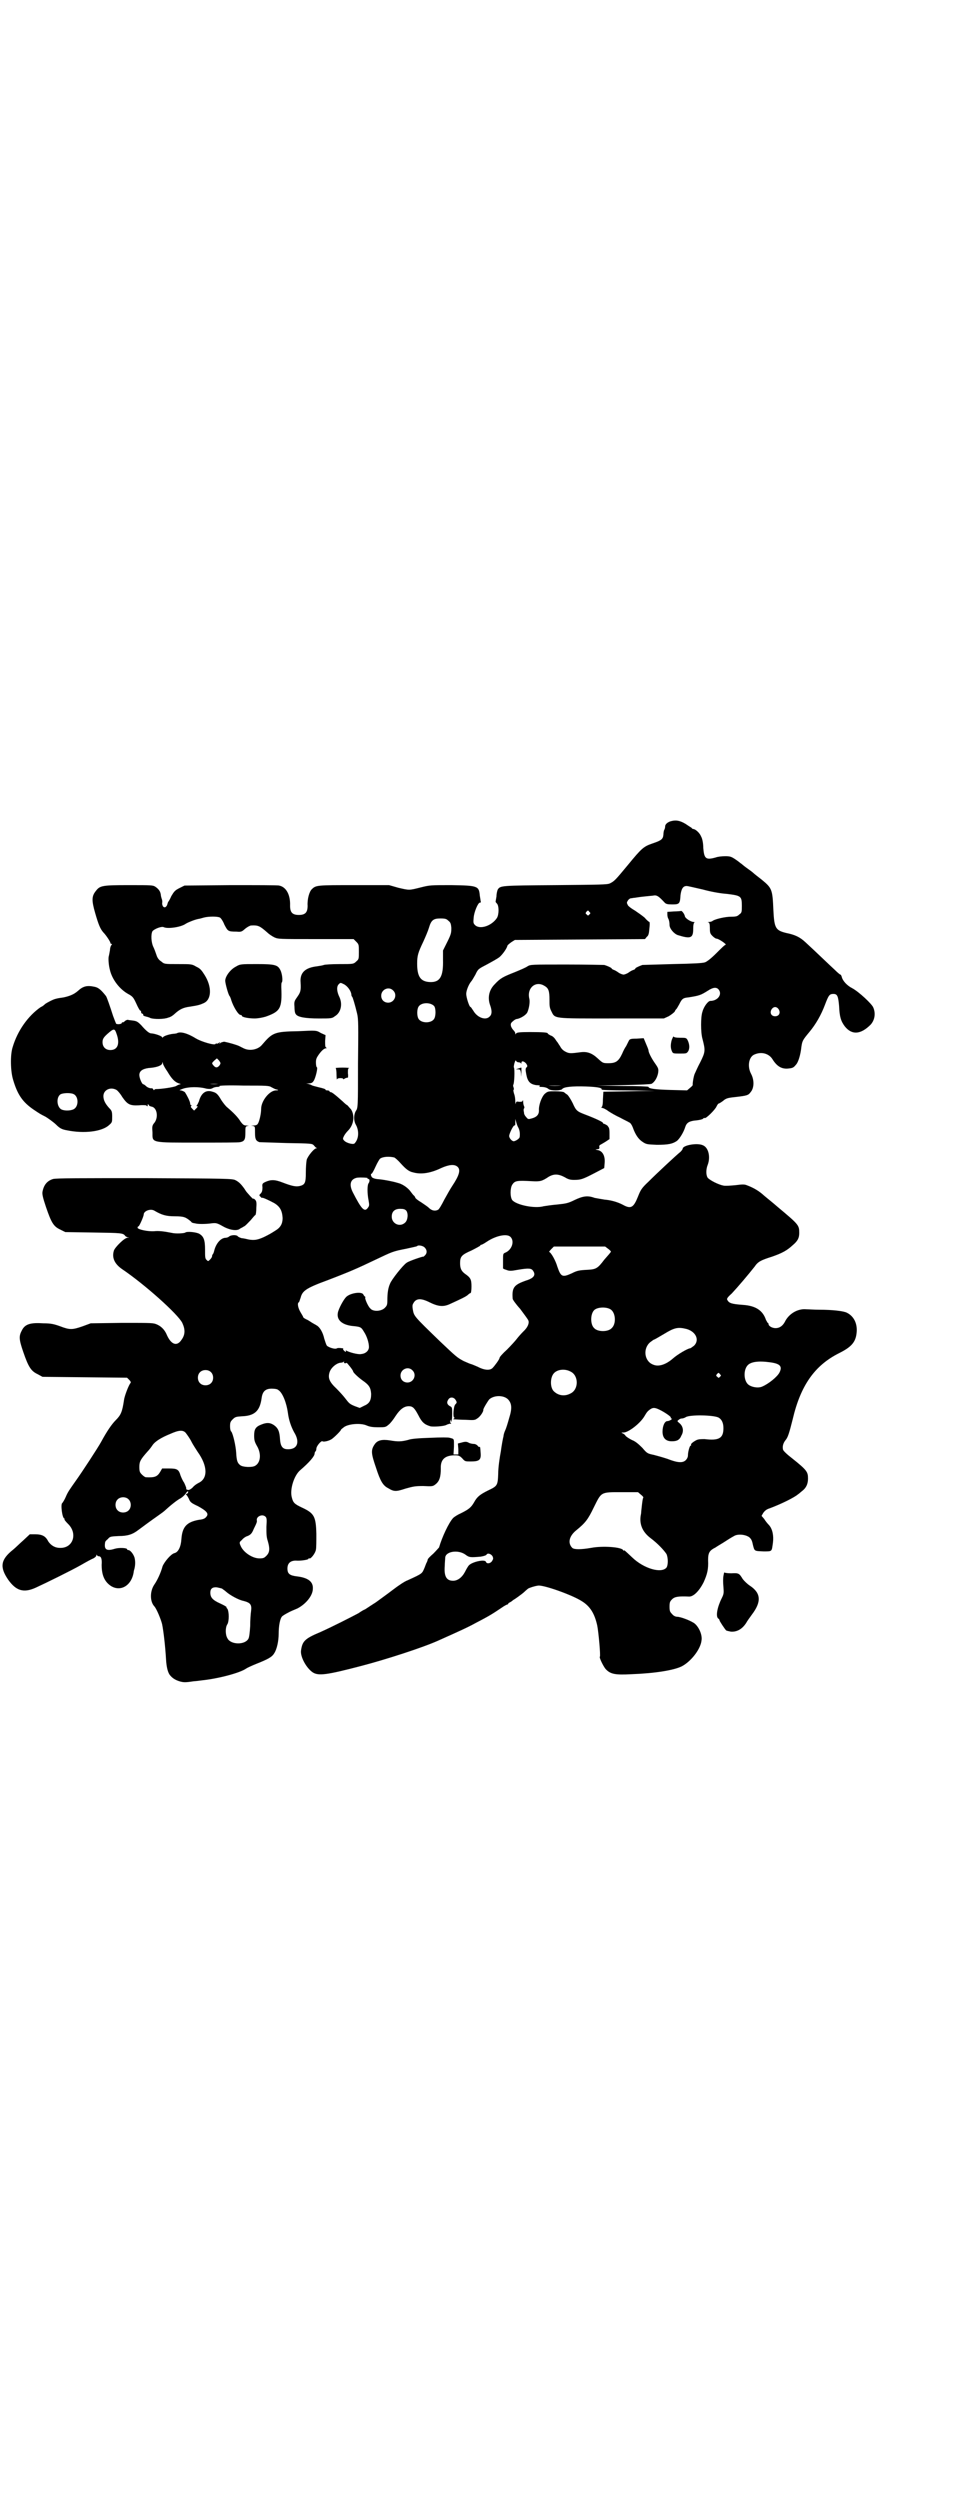 <?xml version="1.0" standalone="no"?>
<!DOCTYPE svg PUBLIC "-//W3C//DTD SVG 20010904//EN"
 "http://www.w3.org/TR/2001/REC-SVG-20010904/DTD/svg10.dtd">
<svg version="1.0" xmlns="http://www.w3.org/2000/svg"
 width="1100pt" height="2850pt" viewBox="0 0 1100 2850"
 preserveAspectRatio="xMidYMid meet">
<g transform="translate(0,2850) scale(0.5,-0.5)"
fill="#000000" stroke="none">
<path d="M1532 3828 c-8 -2 -14 -7 -14 -12 0 -3 -1 -6 -2 -8 -1 -1 -2 -7 -2
-11 -1 -10 -4 -13 -25 -20 -20 -7 -24 -10 -56 -49 -29 -35 -31 -37 -41 -42 -6
-3 -22 -3 -125 -4 -124 -1 -125 -1 -131 -10 -1 -2 -3 -9 -3 -16 -1 -6 -2 -11
-2 -12 0 0 1 -2 3 -4 5 -5 5 -25 0 -33 -12 -18 -39 -27 -50 -16 -4 4 -4 6 -3
17 1 13 10 34 14 34 2 0 3 1 2 3 0 1 -1 7 -2 13 -2 22 -4 23 -65 24 -47 0 -49
0 -69 -5 -28 -7 -26 -7 -52 -1 l-21 6 -80 0 c-83 0 -87 0 -96 -9 -6 -5 -11
-23 -10 -38 0 -15 -5 -21 -20 -21 -15 0 -20 6 -20 21 1 25 -9 43 -25 46 -3 1
-53 1 -111 1 l-105 -1 -12 -6 c-10 -5 -12 -8 -18 -18 -3 -7 -6 -12 -7 -13 -1
-1 -1 -3 -2 -5 0 -2 -2 -5 -3 -6 -4 -4 -9 0 -9 8 1 3 0 8 -1 10 -1 3 -2 7 -2
9 -1 8 -5 13 -12 18 -6 4 -8 4 -61 4 -60 0 -66 -1 -75 -13 -10 -12 -10 -22 -2
-50 8 -28 12 -37 19 -45 6 -6 16 -21 16 -24 0 -1 1 -2 2 -2 2 0 2 -1 0 -3 -1
-1 -3 -6 -3 -11 -1 -5 -2 -12 -3 -15 -1 -6 0 -20 3 -31 5 -21 22 -44 43 -55 9
-5 11 -8 17 -21 4 -9 8 -16 9 -16 1 0 2 -1 2 -3 0 -2 1 -4 3 -4 2 -1 2 -2 2
-3 -1 -1 1 -2 4 -3 3 -1 9 -2 12 -4 8 -3 32 -3 41 1 5 1 11 5 14 8 12 11 20
15 36 17 19 3 22 4 31 8 18 8 19 37 2 64 -7 11 -10 15 -19 19 -10 6 -11 6 -42
6 -31 0 -31 0 -38 6 -5 3 -9 8 -11 15 -2 6 -5 14 -7 18 -5 10 -6 29 -2 36 4 5
21 12 26 9 9 -4 39 0 50 8 5 3 19 9 29 11 2 0 8 2 12 3 11 3 32 3 37 0 2 -1 7
-8 10 -16 8 -15 8 -16 28 -16 11 -1 12 0 20 7 5 4 11 7 13 7 16 1 20 -1 37
-16 3 -3 10 -8 16 -11 9 -4 10 -4 95 -4 l86 0 6 -6 c6 -6 6 -7 6 -23 0 -16 0
-17 -6 -22 -6 -6 -7 -6 -38 -6 -17 0 -34 -1 -36 -2 -2 -1 -9 -2 -15 -3 -27 -3
-40 -14 -38 -37 1 -18 0 -22 -7 -32 -7 -10 -8 -11 -7 -23 0 -8 1 -15 3 -17 4
-7 22 -10 53 -10 27 0 30 0 36 5 14 8 18 27 11 43 -7 14 -7 25 -2 30 4 4 4 4
12 0 8 -4 17 -16 17 -25 0 -1 1 -3 2 -4 1 -1 6 -17 11 -38 3 -12 3 -29 2 -114
0 -99 0 -101 -5 -108 -5 -9 -5 -22 0 -31 8 -14 7 -33 -3 -43 -3 -3 -18 1 -23
6 -4 4 -4 5 -1 11 2 4 6 9 9 12 14 14 16 35 7 49 -4 4 -7 8 -8 9 -1 0 -6 4
-11 9 -19 17 -25 21 -27 21 -2 0 -3 1 -3 2 0 1 -2 2 -5 2 -3 0 -5 1 -4 2 0 1
-6 3 -15 5 -8 2 -16 4 -17 5 -1 1 -5 2 -8 3 -6 0 -5 0 1 1 6 0 9 1 12 6 4 6
10 30 7 31 -1 0 -2 5 -2 11 0 8 2 11 6 17 7 10 13 15 17 15 2 0 2 0 0 2 -2 1
-2 5 -2 15 l1 13 -11 5 c-10 6 -10 6 -51 4 -55 -1 -59 -3 -83 -31 -9 -11 -28
-15 -42 -8 -2 1 -6 3 -10 5 -6 3 -24 8 -34 10 -2 0 -5 -1 -8 -2 -3 -3 -4 -3
-3 -1 2 3 1 3 -2 0 -1 -1 -4 -2 -5 -1 -1 0 -2 0 -2 -1 -2 -4 -32 5 -44 12 -21
13 -37 17 -45 12 -1 0 -5 -1 -8 -1 -9 -1 -22 -5 -23 -8 -2 -1 -2 -1 -2 0 0 3
-18 9 -25 9 -4 0 -11 5 -23 19 -7 7 -10 9 -17 10 -6 1 -11 1 -13 2 -2 0 -5 -1
-7 -3 -2 -2 -4 -3 -5 -3 -1 1 -2 0 -2 -1 0 -3 -10 -4 -13 -2 -1 2 -4 10 -7 18
-7 22 -14 42 -16 45 -11 14 -17 19 -25 21 -18 4 -27 2 -39 -9 -9 -8 -19 -12
-33 -15 -7 -1 -14 -2 -17 -3 -6 -1 -21 -9 -25 -12 -1 -1 -5 -5 -10 -7 -29 -20
-53 -54 -64 -91 -6 -18 -5 -56 1 -75 10 -34 22 -51 47 -68 15 -10 15 -10 25
-15 6 -3 21 -14 26 -19 8 -8 13 -11 25 -13 39 -8 80 -3 96 12 7 6 7 7 7 19 0
12 -1 14 -7 20 -9 10 -13 18 -13 27 0 14 16 22 30 14 3 -2 9 -9 13 -16 12 -17
17 -20 38 -19 9 1 17 0 17 0 0 -1 1 -2 2 -2 1 0 2 1 1 2 -1 1 0 2 1 2 1 0 2
-1 2 -2 0 -1 2 -2 6 -3 12 -2 16 -23 7 -36 -6 -7 -6 -9 -5 -23 0 -24 -5 -23
105 -23 49 0 92 0 95 1 10 2 12 6 12 21 0 15 0 15 6 16 4 0 3 0 -3 1 -6 0 -8
1 -14 9 -6 10 -17 21 -30 32 -4 3 -10 11 -14 17 -8 14 -12 17 -20 19 -15 5
-26 -3 -31 -22 -2 -4 -4 -9 -5 -9 -1 -1 -1 -2 1 -2 2 0 1 -2 -2 -5 l-5 -5 -4
4 c-4 4 -4 5 -3 6 2 2 2 2 1 2 -2 0 -3 2 -3 4 0 5 -8 20 -12 26 -3 2 -7 4 -10
4 -4 0 -2 1 6 4 12 4 35 5 53 0 7 -1 10 -1 14 1 3 2 8 3 11 3 4 0 6 1 5 2 -1
1 18 2 55 1 53 0 58 0 64 -4 4 -2 9 -5 12 -5 4 -1 4 -2 -2 -2 -15 0 -34 -24
-34 -42 0 -11 -4 -28 -7 -33 -2 -4 -5 -5 -11 -5 -6 -1 -6 -1 -1 -1 5 -1 5 -1
5 -16 0 -14 2 -18 10 -21 2 0 29 -1 62 -2 56 -1 58 -1 62 -5 2 -2 4 -5 6 -6 2
0 2 -1 0 -1 -5 0 -19 -17 -22 -26 -1 -5 -2 -17 -2 -29 0 -24 -2 -28 -14 -31
-9 -2 -18 0 -39 8 -18 7 -27 7 -40 1 -6 -3 -7 -4 -6 -12 0 -7 -1 -11 -4 -14
-4 -4 -4 -4 0 -8 1 -1 3 -3 3 -2 0 2 17 -6 28 -12 13 -8 18 -17 19 -34 0 -13
-5 -21 -14 -27 -14 -9 -16 -10 -28 -16 -15 -7 -23 -8 -35 -6 -5 1 -12 3 -16 3
-4 1 -8 3 -9 4 -2 4 -15 4 -20 0 -2 -2 -6 -3 -8 -3 -11 0 -22 -13 -26 -29 -1
-4 -2 -7 -3 -8 -1 -1 -2 -3 -2 -5 0 -2 -2 -5 -5 -8 -4 -4 -4 -4 -8 0 -3 3 -3
7 -3 23 0 22 -3 30 -13 36 -7 4 -28 6 -32 3 -2 -2 -22 -3 -30 -1 -20 4 -31 5
-41 4 -15 -1 -38 4 -38 8 0 2 1 3 2 3 2 0 12 23 12 27 0 8 15 14 24 9 17 -10
27 -13 47 -13 21 0 25 -2 37 -12 1 -2 3 -3 4 -3 0 0 3 -1 5 -1 5 -2 25 -2 38
0 10 1 12 1 26 -7 16 -9 33 -11 39 -5 2 1 6 3 9 5 3 1 9 8 15 14 5 6 10 12 11
12 1 1 2 8 2 17 1 12 0 15 -3 18 -2 2 -4 3 -4 2 0 -1 -2 1 -5 4 -3 3 -7 8 -9
10 -2 2 -5 7 -7 10 -6 8 -11 14 -19 18 -7 4 -17 4 -208 5 -143 0 -203 0 -209
-2 -13 -4 -21 -13 -24 -29 -1 -6 1 -14 8 -35 12 -35 17 -44 32 -51 l12 -6 64
-1 c65 -1 68 -1 73 -8 1 -1 3 -2 5 -3 4 0 4 -1 0 -1 -7 0 -28 -21 -31 -29 -5
-16 1 -30 18 -42 52 -35 128 -103 138 -123 7 -15 7 -27 -2 -39 -10 -15 -23
-11 -33 11 -4 10 -11 19 -22 24 -9 4 -9 4 -80 4 l-72 -1 -19 -7 c-23 -8 -29
-8 -50 0 -14 5 -21 7 -39 7 -30 2 -42 -2 -49 -16 -7 -13 -7 -20 3 -49 12 -35
18 -44 33 -51 l11 -6 96 -1 97 -1 5 -5 c3 -3 4 -5 3 -7 -4 -4 -14 -30 -15 -39
-4 -27 -7 -34 -19 -46 -9 -9 -20 -25 -33 -49 -7 -13 -45 -71 -58 -89 -14 -20
-18 -25 -23 -37 -3 -7 -7 -13 -8 -14 -4 -2 0 -35 5 -35 0 0 1 -1 0 -2 0 -1 3
-5 8 -10 23 -22 12 -56 -18 -55 -12 0 -21 6 -27 15 -6 12 -14 16 -30 16 l-12
0 -15 -14 c-8 -7 -18 -17 -23 -21 -29 -23 -31 -40 -11 -69 18 -25 35 -30 62
-18 24 11 81 39 104 52 12 7 25 14 28 15 4 2 7 5 7 7 0 2 1 2 1 1 1 -2 2 -3 4
-3 6 0 8 -6 7 -20 0 -18 4 -32 14 -42 22 -22 53 -10 59 25 0 2 1 6 2 9 2 9 2
17 0 25 -3 9 -10 17 -14 17 -2 0 -3 1 -3 2 0 3 -18 4 -28 1 -19 -6 -25 -2 -22
15 0 1 2 4 6 7 5 6 6 6 25 7 21 0 32 4 45 14 3 2 16 12 30 22 14 10 27 19 29
21 13 12 29 25 37 29 5 3 10 8 12 11 3 5 7 7 5 2 -1 -2 -2 -3 -4 -3 -1 0 -1
-1 0 -2 1 0 4 -5 6 -9 3 -8 6 -10 21 -17 20 -11 25 -17 19 -24 -3 -4 -7 -6
-17 -7 -28 -5 -38 -16 -40 -44 -1 -17 -7 -30 -16 -32 -8 -2 -23 -20 -27 -30
-4 -15 -12 -32 -19 -42 -10 -15 -10 -38 0 -49 5 -5 15 -29 18 -41 3 -15 7 -47
9 -81 1 -17 4 -28 8 -34 6 -8 13 -12 22 -15 10 -3 14 -3 34 0 2 0 11 1 18 2
38 4 87 17 101 27 3 2 14 7 24 11 25 10 35 15 40 24 6 9 10 28 10 44 0 18 3
35 8 40 1 1 7 5 13 8 5 3 15 7 22 10 19 10 35 29 35 45 1 16 -11 25 -36 28
-17 2 -22 6 -22 18 0 12 7 18 19 18 11 -1 29 2 29 4 0 1 1 2 2 1 3 -2 14 12
15 20 1 4 1 20 1 36 -1 40 -5 47 -33 60 -17 8 -20 11 -23 23 -5 18 5 50 19 62
21 18 33 32 33 38 0 2 1 4 2 5 1 1 2 3 2 6 0 6 11 19 14 17 3 -2 15 1 21 5 6
4 21 19 21 21 0 1 4 4 8 7 11 7 38 9 51 3 7 -3 14 -4 26 -4 16 0 17 0 24 6 4
3 11 12 16 20 10 15 19 22 30 22 9 0 13 -4 22 -21 8 -16 14 -21 28 -25 8 -1
28 0 35 3 2 1 4 2 5 2 0 0 2 1 3 1 0 0 2 0 3 0 1 0 1 1 -1 2 -1 2 -1 4 0 6 2
2 2 2 1 -1 0 -2 0 -3 1 -2 1 1 2 8 2 17 0 14 0 16 -5 18 -7 4 -8 9 -4 15 4 7
13 6 17 -1 3 -5 3 -6 -1 -10 -4 -4 -6 -30 -2 -30 1 0 1 -1 -1 -2 -2 -2 -2 -2
2 -2 3 0 14 -1 25 -1 18 -1 21 -1 26 3 6 3 15 16 14 20 0 3 11 21 14 24 12 10
34 9 43 -1 8 -9 9 -20 2 -42 -3 -11 -7 -24 -9 -28 -2 -4 -4 -11 -4 -14 -1 -3
-4 -19 -6 -34 -3 -16 -6 -37 -6 -51 -1 -27 -2 -28 -23 -38 -18 -9 -25 -14 -32
-27 -7 -12 -12 -16 -30 -25 -7 -3 -15 -8 -18 -11 -10 -11 -25 -43 -32 -67 -1
-1 -7 -8 -13 -14 -7 -6 -13 -12 -13 -14 0 -1 -1 -4 -2 -6 -1 -1 -3 -7 -5 -12
-6 -14 -4 -13 -39 -29 -6 -2 -21 -12 -34 -22 -13 -10 -30 -22 -38 -28 -8 -5
-17 -11 -20 -13 -3 -2 -6 -4 -7 -4 0 0 -6 -3 -13 -8 -15 -8 -58 -30 -87 -43
-36 -15 -41 -21 -44 -42 -2 -14 12 -40 27 -50 13 -8 31 -6 111 15 54 14 141
42 176 58 47 21 67 30 85 40 33 17 40 22 58 34 7 5 13 8 14 8 1 0 2 1 2 2 0 1
2 2 4 3 2 1 5 3 7 5 2 1 8 5 12 8 4 3 11 8 14 11 3 3 7 6 8 7 3 2 15 6 23 7
12 2 77 -21 99 -35 20 -12 30 -29 36 -56 3 -15 8 -70 6 -71 -2 -2 8 -22 13
-28 11 -12 22 -14 59 -12 54 2 97 9 115 18 21 11 43 39 45 59 2 12 -5 29 -15
38 -7 6 -32 16 -41 16 -3 0 -8 2 -11 6 -5 5 -6 7 -6 17 0 10 1 12 6 17 6 6 15
7 39 6 10 0 23 13 33 33 8 18 11 29 10 50 0 17 3 22 17 29 4 3 15 9 24 15 9 6
18 11 20 12 11 5 31 1 36 -7 2 -2 4 -7 5 -13 4 -16 3 -15 24 -16 21 0 19 -1
22 20 2 16 -1 31 -9 40 -3 3 -8 9 -11 14 l-6 7 4 7 c3 4 7 8 14 10 27 10 57
25 65 32 2 1 6 5 10 8 9 7 13 16 13 28 0 15 -2 19 -36 46 -13 10 -20 17 -21
20 -2 8 1 16 6 22 5 6 8 15 16 47 18 77 50 123 106 151 28 14 38 25 40 47 2
20 -6 37 -22 45 -7 4 -33 7 -63 7 -11 0 -25 1 -30 1 -19 2 -40 -10 -49 -29 -5
-9 -12 -14 -21 -14 -8 0 -16 5 -16 9 0 2 -1 3 -2 3 0 0 -2 3 -4 7 -7 21 -23
32 -52 34 -27 2 -32 4 -36 11 -2 3 0 6 10 15 14 15 37 42 52 61 8 12 15 15 40
23 23 8 34 14 47 26 12 10 15 17 15 28 0 18 -1 19 -50 60 -9 8 -23 19 -30 25
-12 11 -24 18 -40 24 -5 2 -10 2 -25 0 -10 -1 -23 -2 -28 -1 -11 2 -31 12 -36
18 -4 6 -4 19 0 29 7 18 2 40 -11 45 -13 6 -46 0 -46 -8 0 -1 -2 -4 -5 -7 -9
-7 -54 -49 -73 -68 -16 -15 -18 -19 -24 -34 -10 -25 -16 -29 -34 -19 -13 7
-29 11 -42 12 -7 1 -17 3 -23 4 -16 6 -27 4 -46 -5 -14 -7 -19 -8 -38 -10 -12
-1 -26 -3 -32 -4 -21 -6 -63 3 -72 14 -5 7 -5 27 0 35 6 9 10 10 45 8 19 -1
23 0 38 10 12 7 22 7 37 -1 8 -5 13 -6 21 -6 15 0 19 1 46 15 l23 12 1 13 c1
15 -5 26 -16 28 -6 1 -6 1 -1 2 4 0 5 1 5 4 -1 3 0 5 2 6 2 1 7 4 12 7 l9 6 0
13 c0 12 -1 13 -5 18 -3 2 -7 4 -8 4 -1 0 -2 1 -2 2 0 2 -17 10 -38 18 -21 8
-23 9 -31 27 -4 8 -9 16 -12 19 -3 2 -7 5 -8 6 -2 1 -10 2 -20 2 -16 0 -17 0
-24 -6 -7 -7 -14 -26 -13 -38 0 -9 -5 -15 -17 -18 -7 -2 -8 -2 -12 3 -3 3 -5
7 -5 9 0 2 -1 5 -1 7 0 1 0 3 1 4 1 1 1 3 0 5 -1 2 -2 6 -2 10 0 4 -1 5 -1 3
-1 -3 -3 -3 -8 -3 -6 1 -7 1 -8 -4 0 -3 -1 0 -1 5 0 6 -1 13 -3 18 -1 4 -2 8
-1 8 1 1 1 3 0 6 -1 2 -1 5 -1 5 3 3 4 36 2 40 -1 1 0 6 1 10 2 6 3 8 4 5 1
-2 4 -3 6 -3 2 0 4 -1 5 -2 0 -2 1 -2 1 1 0 5 6 4 11 -2 3 -5 3 -6 1 -8 -3 -3
-3 -5 -1 -16 3 -17 9 -23 23 -25 7 0 9 -1 8 -2 -2 -1 -2 -2 2 -2 9 0 15 -2 18
-5 5 -4 28 -4 31 0 3 5 23 7 54 6 26 -1 38 -3 36 -7 -1 -1 20 -2 60 -2 l62 -1
-59 -1 -59 -1 -1 -17 c0 -10 -1 -17 -3 -18 -1 -1 -1 -2 2 -2 1 0 8 -3 13 -7 6
-4 18 -11 27 -15 9 -5 18 -9 21 -11 3 -1 6 -6 8 -11 6 -17 13 -27 22 -33 9 -6
10 -6 33 -7 26 0 36 2 46 9 6 5 15 19 19 32 3 9 8 12 19 14 12 1 21 3 22 5 1
1 2 2 3 1 3 -2 24 19 27 26 2 4 4 7 5 7 1 0 6 3 10 6 7 6 10 7 29 9 26 3 29 4
34 11 8 9 9 27 1 42 -9 17 -5 39 8 44 16 7 33 2 41 -11 10 -16 21 -23 37 -21
9 1 11 2 16 8 6 6 11 23 13 42 2 13 3 15 18 33 15 18 27 39 36 63 8 21 10 24
19 24 9 0 11 -5 13 -28 1 -24 4 -34 13 -46 16 -20 36 -19 59 4 9 10 12 25 6
39 -3 8 -33 36 -48 44 -12 6 -22 17 -24 26 -1 3 -2 5 -3 5 -1 0 -7 5 -13 11
-10 9 -43 41 -67 63 -13 12 -24 17 -44 21 -24 6 -27 11 -29 52 -2 47 -3 50
-26 69 -9 7 -18 14 -20 16 -2 2 -9 7 -16 12 -7 5 -12 10 -13 10 -1 1 -6 5 -12
9 -9 6 -12 7 -23 7 -7 0 -17 -1 -22 -3 -22 -6 -26 -3 -28 22 0 10 -2 21 -5 26
-3 8 -13 17 -18 17 -1 0 -3 1 -4 3 -2 1 -8 5 -14 9 -12 7 -21 9 -32 6z m72
-156 c18 -5 40 -9 55 -10 32 -4 34 -5 34 -27 0 -14 0 -16 -6 -20 -4 -4 -7 -5
-18 -5 -14 0 -35 -5 -42 -9 -2 -2 -6 -3 -9 -3 -3 0 -4 -1 -1 -1 2 -1 3 -4 3
-13 0 -11 1 -13 6 -18 3 -3 7 -6 9 -6 5 0 24 -13 21 -14 -2 0 -11 -9 -21 -19
-12 -12 -21 -19 -26 -21 -6 -2 -25 -3 -74 -4 -36 -1 -67 -2 -69 -2 -11 -4 -16
-7 -16 -8 0 -1 -2 -2 -3 -3 -2 0 -8 -3 -12 -6 -4 -3 -10 -5 -12 -5 -2 0 -8 2
-12 5 -4 3 -10 6 -11 6 -2 1 -4 2 -4 3 0 1 -7 5 -17 8 -2 0 -41 1 -86 1 -81 0
-82 0 -89 -4 -4 -3 -16 -8 -28 -13 -28 -11 -34 -14 -47 -28 -13 -13 -17 -31
-10 -49 4 -12 4 -20 -2 -25 -9 -9 -28 -2 -37 14 -3 4 -5 8 -6 8 -3 0 -10 22
-10 30 0 8 6 22 11 28 2 2 6 9 10 16 6 13 7 13 26 23 11 6 24 13 29 17 7 6 17
20 18 26 1 2 5 5 9 8 l8 5 148 1 149 1 4 5 c4 3 5 7 6 19 1 8 1 15 0 15 -1 0
-6 4 -11 10 -6 5 -16 12 -22 16 -7 4 -14 9 -16 12 -3 6 -3 6 0 11 2 3 5 5 7 5
2 0 5 1 7 1 2 0 12 2 23 3 10 1 19 2 20 2 9 2 13 -1 27 -16 3 -3 6 -4 17 -4
16 0 18 1 19 21 2 15 6 21 14 21 3 0 19 -4 37 -8z m-259 -51 c3 -3 3 -3 0 -6
-3 -3 -3 -3 -6 0 -3 2 -3 3 -1 6 4 4 4 4 7 0z m-322 -20 c5 -4 6 -6 7 -16 0
-11 0 -14 -9 -32 l-10 -20 0 -21 c1 -39 -7 -52 -30 -51 -21 1 -29 12 -29 42 0
18 2 25 14 50 5 11 11 25 13 32 5 17 10 21 26 21 11 0 14 -1 18 -5z m220 -149
c9 -5 11 -12 11 -31 0 -14 0 -18 4 -26 9 -18 2 -17 138 -17 l119 0 11 5 c5 3
12 8 14 11 1 3 3 5 4 6 1 1 3 5 6 10 6 12 8 15 21 16 25 4 28 5 44 15 12 8 20
9 25 3 9 -11 -2 -26 -19 -26 -5 0 -15 -13 -18 -25 -4 -11 -4 -47 0 -61 7 -27
7 -30 -5 -54 -6 -11 -11 -23 -12 -25 -3 -5 -6 -25 -5 -27 0 0 -2 -3 -6 -6 l-7
-6 -38 1 c-35 1 -50 3 -50 7 0 1 -26 2 -59 2 l-60 1 61 1 c43 1 62 2 65 3 7 4
13 14 15 25 1 8 1 10 -6 20 -10 14 -16 27 -16 31 0 2 -3 9 -6 16 l-5 12 -16
-1 c-14 0 -16 -1 -18 -5 -1 -2 -4 -8 -6 -12 -3 -4 -7 -12 -9 -17 -8 -17 -14
-22 -31 -22 -13 0 -13 0 -25 11 -13 12 -24 16 -39 14 -23 -3 -26 -3 -34 1 -6
3 -10 7 -13 13 -3 4 -5 8 -6 9 -1 1 -3 4 -5 7 -2 3 -6 7 -10 8 -4 2 -7 4 -7 5
0 2 -11 3 -41 3 -24 0 -29 -1 -31 -3 -2 -3 -2 -3 -2 0 0 2 -2 5 -4 7 -2 2 -5
6 -6 10 -1 5 0 7 5 11 3 3 7 5 10 5 8 2 18 8 22 14 4 8 7 24 5 32 -6 25 15 42
35 29z m-346 -10 c11 -10 3 -28 -11 -28 -9 0 -16 6 -16 16 0 14 17 22 27 12z
m94 -36 c4 -6 4 -24 -1 -30 -7 -9 -27 -9 -34 0 -5 6 -5 24 0 30 7 9 27 9 35 0z
m786 -7 c5 -8 1 -16 -8 -16 -9 0 -13 8 -8 16 2 3 5 5 8 5 3 0 6 -2 8 -5z
m-1511 -56 c8 -22 3 -37 -14 -37 -11 0 -18 7 -18 18 0 8 3 12 16 23 10 8 12 8
16 -4z m235 -72 c-5 -6 -9 -6 -14 0 -4 5 -4 5 2 11 l6 5 5 -5 c4 -6 4 -6 1
-11z m-119 -14 c10 -17 17 -24 26 -27 4 -1 5 -2 4 -2 -2 0 -7 -2 -10 -4 -6 -3
-34 -7 -46 -7 -2 0 -4 -1 -4 -2 0 -1 -1 -1 -2 1 -1 2 -3 3 -3 3 -3 -1 -10 1
-14 5 -2 2 -5 4 -6 4 -3 0 -9 14 -9 21 0 9 7 14 21 16 17 1 29 5 31 10 l1 4 1
-4 c0 -2 5 -11 10 -18z m116 -28 c-6 -1 -14 -1 -19 0 -6 0 -1 0 9 0 10 0 15 0
10 0z m783 -4 c-8 -1 -22 -1 -29 0 -8 0 -2 0 14 0 16 0 22 0 15 0z m-1114 -19
c13 -5 13 -29 1 -35 -8 -4 -24 -4 -30 1 -9 8 -9 27 0 33 5 3 21 4 29 1z m1016
-77 c3 -6 4 -13 3 -21 0 -4 -10 -10 -14 -10 -5 1 -10 8 -10 12 0 5 9 24 12 24
1 0 2 1 2 2 0 0 0 4 0 7 l0 6 2 -7 c1 -4 3 -10 5 -13z m-283 -68 c2 -1 9 -7
15 -14 11 -12 18 -18 28 -20 18 -5 39 -2 64 10 18 8 30 9 37 3 8 -7 4 -20 -12
-44 -4 -6 -12 -20 -18 -31 -6 -12 -12 -22 -14 -23 -7 -4 -15 -2 -21 4 -3 3
-12 9 -18 13 -7 4 -13 9 -13 10 0 0 -1 3 -3 5 -2 1 -6 7 -10 12 -7 8 -18 15
-27 17 -13 4 -31 7 -39 8 -13 1 -15 2 -19 4 -3 2 -5 9 -2 9 1 0 5 7 9 16 4 9
9 17 10 18 6 5 21 6 33 3z m-61 -47 c-1 -1 0 -2 2 -2 3 0 3 -6 0 -10 -3 -4 -3
-23 0 -38 2 -11 2 -13 -1 -17 -8 -12 -15 -4 -35 35 -9 18 -5 30 10 33 9 1 25
0 24 -1z m88 -74 c5 -6 4 -21 -2 -27 -12 -12 -31 -3 -31 13 0 12 7 18 19 18 8
0 11 -1 14 -4z m238 -60 c10 -10 3 -30 -12 -36 -5 -2 -5 -3 -5 -18 0 -9 0 -17
0 -17 -1 -1 3 -3 7 -4 7 -3 11 -3 27 0 24 4 31 4 35 -3 6 -9 1 -16 -15 -21
-29 -10 -34 -16 -32 -42 0 -2 7 -12 17 -23 9 -12 17 -23 18 -25 4 -6 0 -17
-11 -27 -5 -5 -12 -13 -15 -17 -3 -4 -13 -15 -22 -24 -10 -9 -17 -17 -17 -19
0 -3 -11 -18 -16 -23 -6 -6 -19 -5 -34 3 -7 3 -14 6 -15 6 -1 0 -8 3 -17 7
-15 8 -17 10 -53 44 -62 60 -60 58 -63 74 -1 6 -1 10 1 13 6 12 17 13 37 3 20
-10 32 -11 47 -4 24 11 37 17 41 21 2 2 5 4 6 4 1 0 2 6 2 15 0 16 -2 20 -15
29 -8 6 -11 12 -11 24 0 15 3 19 26 29 10 5 19 10 20 11 0 1 1 2 2 2 2 0 7 3
13 7 21 14 46 19 54 11z m-196 -24 c6 -6 6 -13 1 -18 -2 -2 -4 -4 -4 -3 0 1
-33 -10 -38 -14 -8 -5 -35 -39 -38 -48 -4 -9 -6 -20 -6 -38 0 -10 -1 -12 -6
-17 -8 -8 -27 -9 -33 -1 -5 4 -14 25 -11 25 0 0 0 1 -1 2 -1 0 -3 3 -4 5 -4 7
-30 3 -39 -6 -6 -6 -17 -26 -19 -36 -3 -16 9 -27 32 -30 20 -2 21 -2 28 -14 6
-9 11 -24 11 -34 0 -8 -7 -15 -17 -16 -7 -2 -29 4 -35 8 -2 1 -2 1 -1 0 2 -4
-1 -4 -4 0 -2 1 -2 3 -2 4 1 0 1 1 -1 1 -7 1 -11 1 -13 0 -4 -3 -19 2 -23 6
-2 3 -4 10 -6 16 -3 14 -10 26 -17 30 -3 2 -9 5 -12 7 -3 2 -9 6 -12 7 -4 2
-7 4 -7 5 0 1 -3 6 -6 11 -6 10 -8 21 -4 23 1 0 2 5 4 10 4 16 12 22 61 40 55
21 70 28 110 47 38 18 39 19 70 25 13 3 24 5 25 6 2 3 13 1 17 -3z m420 -4 c4
-3 6 -6 5 -6 0 -1 -7 -9 -15 -18 -15 -20 -19 -22 -38 -23 -20 -1 -24 -2 -36
-8 -22 -10 -25 -8 -33 15 -4 14 -14 32 -19 34 0 0 2 3 5 6 l6 6 59 0 58 0 8
-6z m4 -137 c12 -7 14 -33 3 -43 -8 -9 -32 -9 -40 0 -9 8 -9 32 0 41 7 7 27 8
37 2z m174 -45 c21 -6 30 -25 17 -38 -4 -3 -8 -6 -9 -6 -5 0 -29 -14 -39 -23
-16 -14 -33 -20 -46 -14 -20 8 -23 37 -6 51 4 3 8 6 9 6 1 0 11 6 23 13 23 14
31 16 51 11z m-782 -76 c-1 -2 4 -3 6 -1 1 0 15 -17 15 -20 0 -2 10 -12 21
-20 16 -11 19 -17 20 -31 0 -15 -4 -22 -16 -27 l-10 -5 -11 4 c-12 5 -13 6
-23 19 -3 4 -12 14 -19 21 -16 15 -20 24 -16 37 3 10 14 20 24 22 3 0 7 1 8 2
1 2 2 1 1 -1z m973 0 c22 -3 28 -9 21 -23 -5 -10 -25 -26 -39 -32 -10 -5 -28
-1 -34 6 -9 10 -9 32 0 42 7 8 24 11 52 7z m-817 -18 c11 -10 3 -28 -11 -28
-9 0 -16 6 -16 16 0 14 17 22 27 12z m361 -3 c19 -9 19 -41 0 -50 -13 -7 -27
-5 -37 4 -10 8 -10 32 -1 42 8 9 25 11 38 4z m-821 -1 c7 -6 7 -19 1 -25 -6
-7 -19 -7 -25 -1 -7 6 -7 19 -1 25 6 7 19 7 25 1z m1162 -5 c3 -3 3 -3 0 -6
-3 -3 -3 -3 -6 0 -3 2 -3 3 -1 6 4 4 4 4 7 0z m-1008 -36 c10 -6 19 -30 22
-52 2 -16 7 -31 14 -44 15 -24 7 -41 -17 -39 -10 1 -14 8 -15 23 -1 17 -4 25
-14 32 -9 6 -17 6 -29 1 -13 -5 -16 -11 -16 -25 0 -10 1 -14 6 -23 11 -18 9
-39 -4 -46 -7 -4 -27 -3 -33 1 -7 5 -9 10 -10 29 -1 16 -7 42 -11 48 -2 1 -3
7 -3 12 0 9 1 11 6 16 6 6 8 6 21 7 29 1 41 12 45 41 2 16 9 22 23 22 7 0 13
-1 15 -3z m868 -44 c13 -6 29 -17 28 -19 -1 -1 0 -2 1 -2 5 0 -4 -6 -9 -6 -6
0 -11 -11 -11 -24 0 -14 7 -22 21 -22 12 0 18 3 22 13 6 10 4 21 -4 28 -6 5
-6 5 -2 8 2 2 5 3 7 3 2 0 6 1 9 3 9 6 64 5 75 -1 7 -4 11 -12 11 -24 0 -23
-10 -29 -43 -25 -7 0 -13 0 -18 -2 -8 -4 -14 -9 -13 -11 1 -1 0 -2 -1 -2 -2 0
-6 -14 -6 -22 0 -4 -2 -8 -5 -11 -7 -7 -19 -6 -42 3 -9 3 -23 7 -31 9 -14 3
-15 3 -26 16 -9 9 -16 15 -24 18 -6 3 -12 7 -14 9 -1 2 -4 5 -7 6 -4 2 -3 2 2
2 11 0 37 20 47 36 6 10 7 12 14 17 6 4 10 4 19 0z m-1079 -54 c3 -4 9 -12 13
-20 4 -8 11 -18 14 -23 23 -32 24 -61 2 -71 -4 -2 -10 -6 -13 -10 -4 -4 -8 -6
-10 -6 -2 0 -3 1 -4 1 -1 0 -1 2 -1 4 -1 3 -3 8 -5 12 -3 4 -6 11 -8 16 -4 14
-8 16 -26 16 l-16 0 -4 -7 c-7 -12 -13 -14 -33 -13 -2 0 -6 3 -9 6 -5 5 -6 7
-6 18 0 12 3 17 19 35 4 4 9 11 11 14 6 9 21 18 41 26 20 9 29 9 35 2z m1039
-141 c4 -3 6 -6 5 -7 -1 0 -2 -8 -3 -16 -1 -9 -2 -18 -2 -20 -5 -22 2 -41 22
-56 16 -12 30 -27 36 -36 4 -9 4 -25 0 -31 -12 -14 -52 -2 -78 23 -16 15 -19
18 -19 16 0 -1 -1 -1 -2 1 -4 7 -47 10 -73 5 -23 -4 -39 -4 -43 0 -11 11 -7
27 9 40 21 17 27 25 40 52 18 36 15 35 64 35 l37 0 7 -6z m-1170 -10 c7 -6 7
-19 1 -25 -6 -7 -19 -7 -25 -1 -7 6 -7 19 -1 25 6 7 19 7 25 1z m313 -40 c3
-3 3 -7 2 -23 0 -16 0 -23 3 -32 5 -17 5 -26 -3 -34 -5 -5 -7 -6 -16 -6 -16 0
-37 14 -43 29 -3 7 -3 8 3 13 3 4 9 8 13 9 7 3 10 6 14 16 7 14 8 17 7 20 -1
9 13 15 20 8z m457 -87 c8 -6 11 -6 34 -4 7 1 12 3 13 4 2 5 10 3 14 -3 2 -5
2 -6 -1 -11 -4 -6 -12 -7 -14 -2 -2 7 -32 0 -39 -8 -2 -2 -6 -9 -9 -15 -7 -13
-17 -20 -27 -20 -15 0 -21 10 -19 34 0 7 1 15 1 18 0 15 30 20 47 7z m-556
-77 c2 -2 6 -4 9 -7 9 -8 29 -19 40 -21 15 -4 19 -8 17 -23 -1 -6 -2 -21 -2
-34 -1 -15 -2 -25 -4 -29 -8 -15 -41 -14 -48 1 -5 8 -5 25 0 32 4 7 4 28 0 35
-2 2 -3 4 -2 4 1 0 -5 4 -14 8 -18 8 -23 14 -23 25 0 9 5 13 15 12 4 -1 10 -2
12 -3z"/>
<path d="M1554 3623 c-1 0 -8 -1 -16 -1 l-15 -1 0 -6 c0 -3 1 -8 2 -9 2 -4 3
-9 3 -15 0 -8 10 -20 19 -23 29 -9 35 -7 35 14 0 9 1 14 3 15 1 0 0 1 -2 1 -6
0 -19 8 -20 13 -1 6 -8 14 -9 12z"/>
<path d="M1533 3329 c-3 -11 -3 -19 1 -27 2 -4 4 -4 18 -4 15 0 15 0 19 6 3 6
3 15 -2 25 -3 5 -4 5 -17 5 -9 0 -14 1 -15 3 0 1 -2 -3 -4 -8z"/>
<path d="M538 3496 c-12 -6 -24 -22 -24 -32 0 -6 7 -32 10 -35 1 -1 3 -6 4
-10 5 -15 16 -33 21 -33 2 0 3 -1 3 -2 0 -3 15 -6 29 -6 8 0 18 2 25 4 34 12
38 19 36 67 0 5 0 10 1 11 3 3 1 20 -3 28 -6 12 -12 14 -54 14 -37 0 -38 0
-48 -6z"/>
<path d="M766 3265 c1 -1 2 -6 2 -16 0 -8 1 -12 1 -10 1 2 3 3 8 3 4 0 7 -1 6
-2 -1 -1 1 -1 4 1 3 2 6 2 7 2 0 0 1 4 0 10 0 9 0 11 3 12 2 0 -5 1 -15 1 -10
0 -18 -1 -16 -1z"/>
<path d="M1183 3264 l-6 -2 5 0 c5 0 6 -1 7 -9 0 -10 0 -10 1 2 0 6 0 11 0 11
-1 0 -4 -1 -7 -2z"/>
<path d="M983 2422 c-28 -1 -44 -2 -52 -5 -16 -4 -23 -4 -41 -1 -19 3 -29 0
-35 -9 -9 -13 -8 -21 3 -53 10 -31 16 -41 28 -47 13 -8 18 -8 39 -1 18 5 22 6
41 6 20 -1 22 -1 28 4 9 7 12 17 12 36 -1 21 10 30 32 30 9 0 11 -1 17 -7 6
-7 7 -7 19 -7 19 0 24 3 23 18 -1 15 -1 16 -3 15 -1 0 -3 1 -4 3 -2 2 -5 4 -9
4 -3 0 -7 1 -10 2 -5 3 -8 4 -18 1 l-8 -2 1 -13 0 -12 -5 0 -6 0 1 18 c0 19 1
17 -10 20 -2 1 -21 1 -43 0z"/>
<path d="M1651 2107 c-1 -5 -1 -16 0 -25 1 -14 1 -16 -4 -26 -10 -20 -14 -41
-8 -46 2 -1 3 -3 3 -4 0 -2 12 -20 15 -23 1 -1 6 -2 11 -3 14 -1 26 6 35 20 2
4 8 12 13 19 22 29 21 49 -5 66 -6 4 -13 11 -16 15 -8 13 -9 14 -26 13 -8 0
-15 1 -16 2 0 1 -1 -2 -2 -8z"/>
</g>
</svg>
